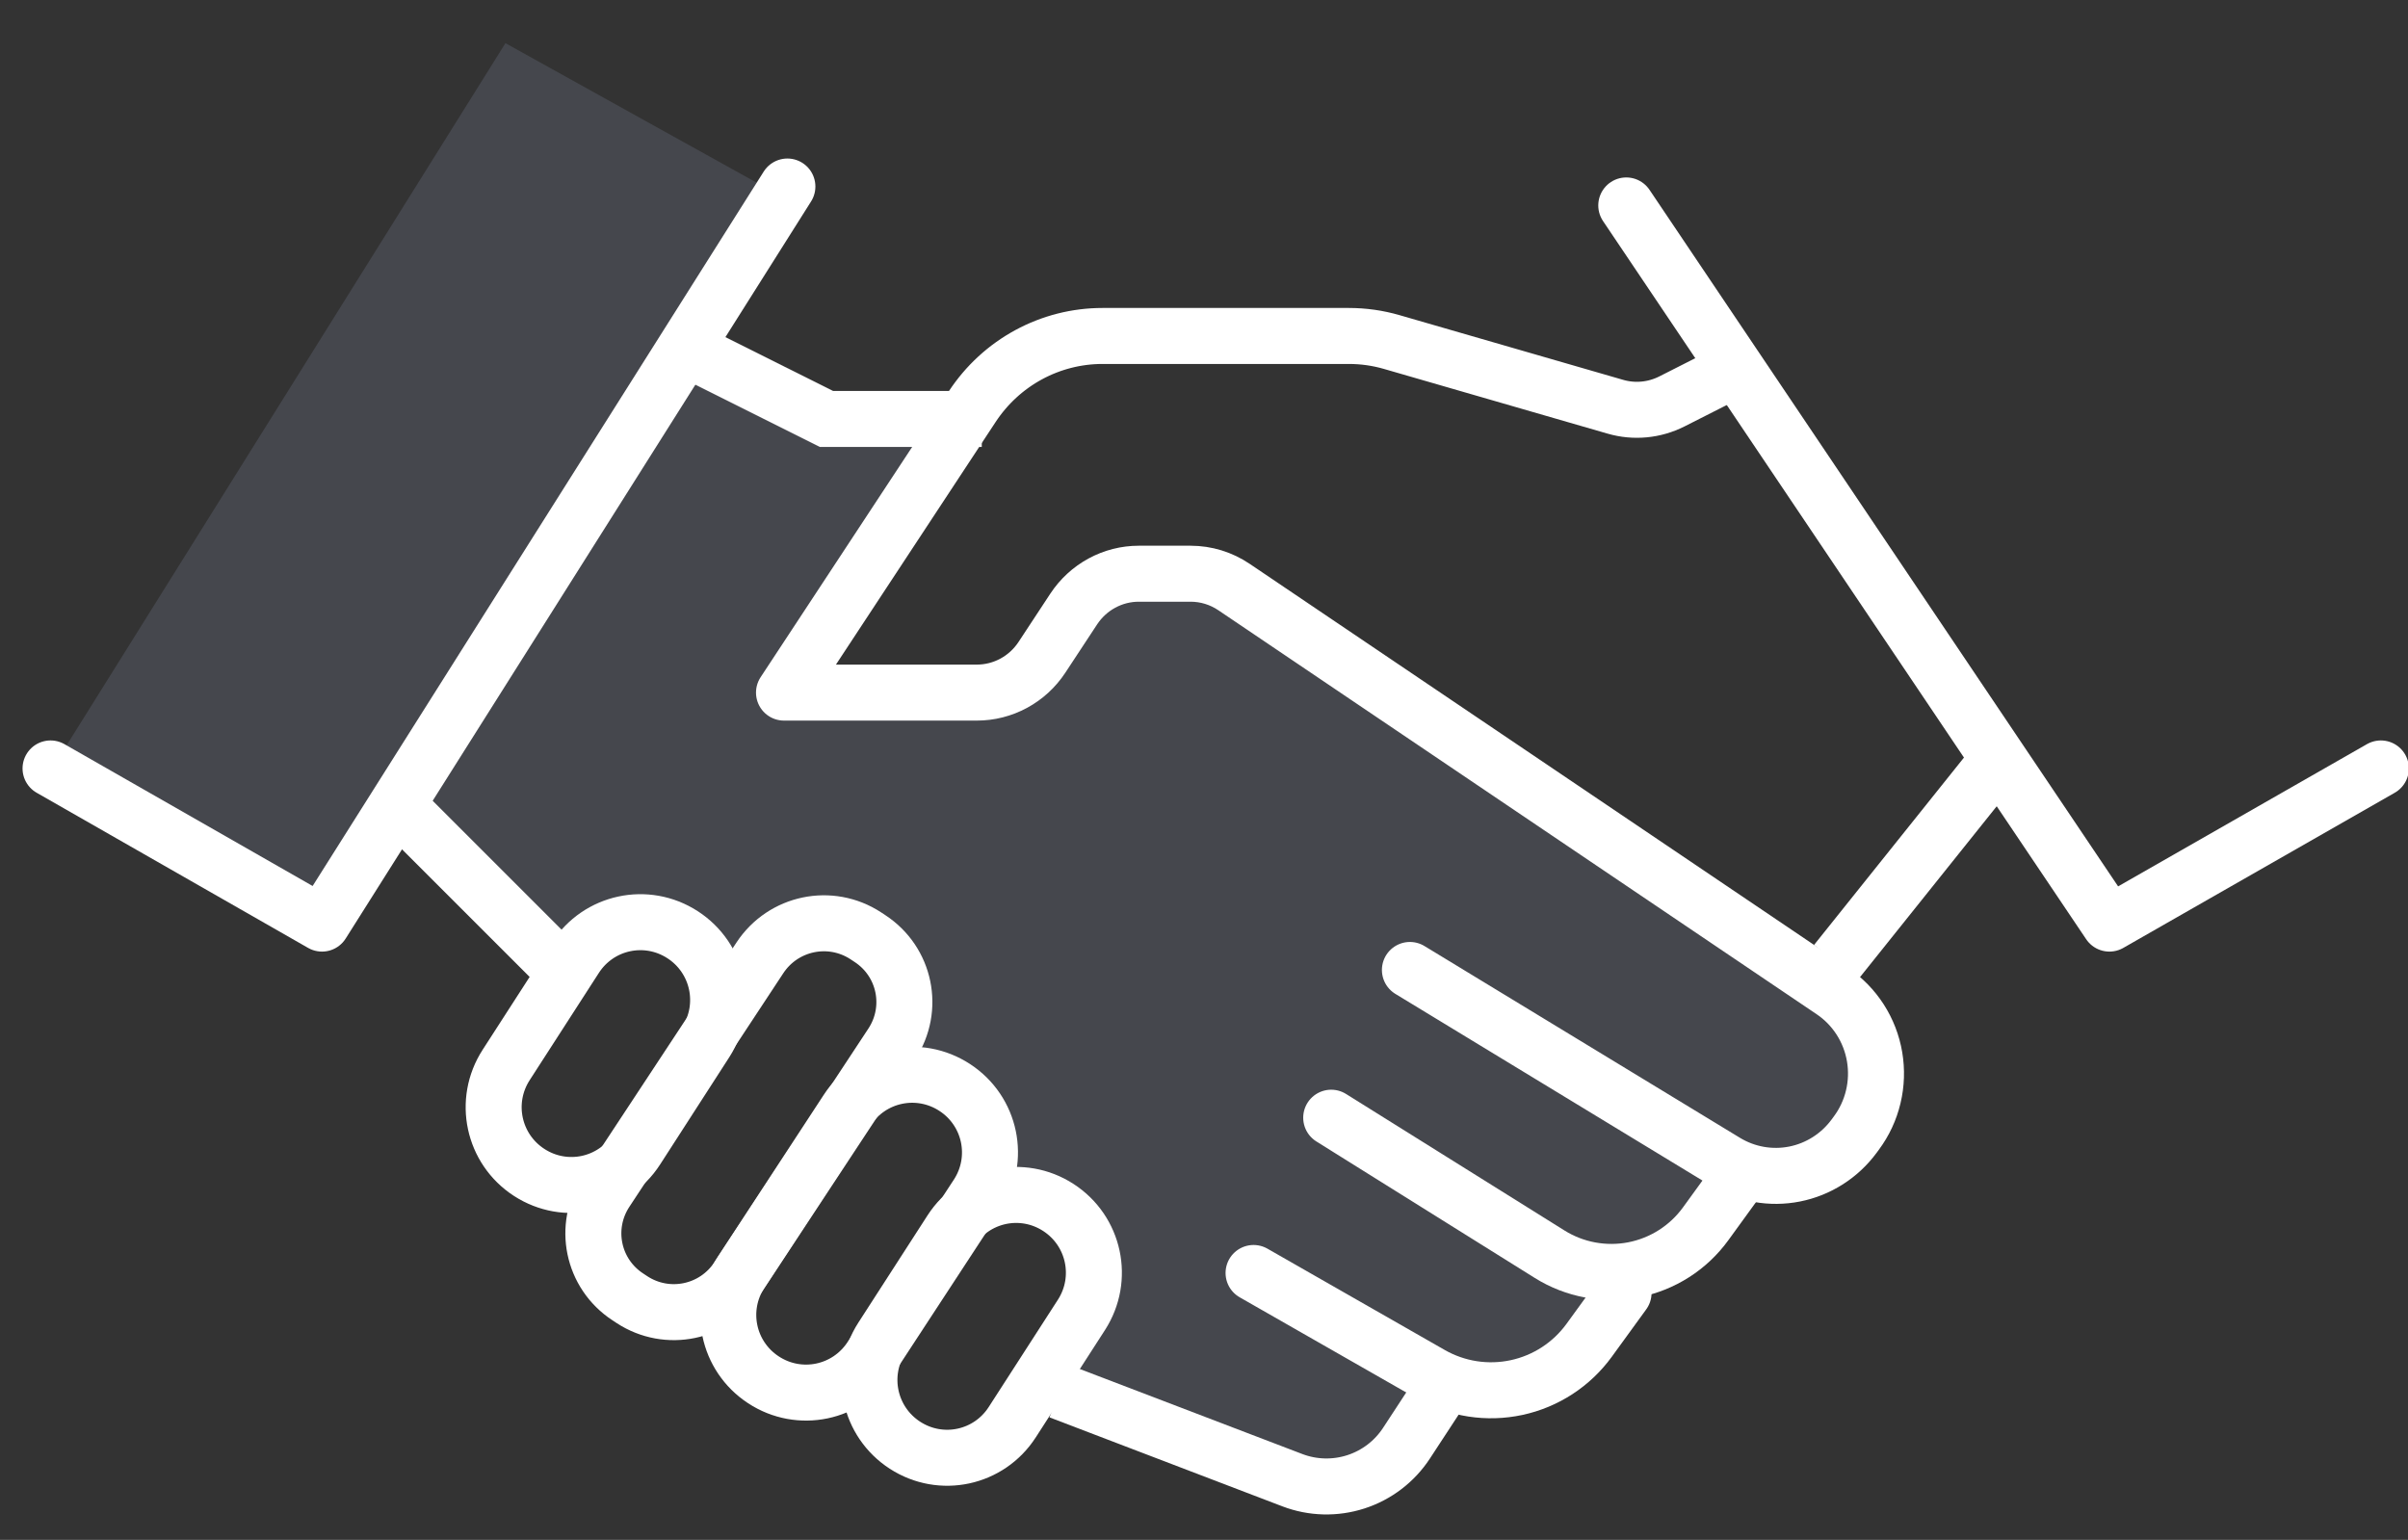 <svg width="86" height="55" viewBox="0 0 86 55" fill="none" xmlns="http://www.w3.org/2000/svg">
<rect x="0" y="0" width="86" height="55" fill="#333333" stroke="none"/>
<path d="M27.801 6.957L18.052 1.542L1.805 27.538L11.553 32.954L14.803 29.163L20.219 34.037L24.01 32.954L26.176 35.12L29.967 32.954L32.133 34.037V36.203L31.05 37.828L34.3 38.911L35.925 42.161L38.091 43.244L38.633 45.41L38.091 47.576V49.743L47.298 52.992L50.006 51.367L52.172 49.743L57.046 47.576L57.588 45.41L61.921 43.244V41.077C65.712 43.244 67.156 38.37 66.795 36.203L45.132 21.039H42.965H39.716L38.091 22.122L35.925 24.288H28.884L34.3 15.081H29.967L25.093 12.915L27.801 6.957Z" fill="#7E869E" fill-opacity="0.25"/>
<path d="M23.971 12.191L29.517 14.964H35.063" stroke="white" stroke-width="2"/>
<path d="M61.531 13.416L59.709 14.339C59.084 14.655 58.364 14.723 57.692 14.528L49.709 12.218C49.21 12.073 48.694 12 48.174 12H39.374C38.454 12 37.548 12.23 36.737 12.67C35.925 13.11 35.234 13.746 34.724 14.521L28 24.738H34.887C35.347 24.738 35.8 24.623 36.206 24.403C36.611 24.184 36.957 23.866 37.212 23.478L38.347 21.753C38.603 21.365 38.948 21.047 39.354 20.827C39.76 20.607 40.212 20.492 40.672 20.492H42.522C43.074 20.492 43.613 20.658 44.072 20.968L65.445 35.401C65.84 35.668 66.177 36.014 66.436 36.417C66.695 36.821 66.87 37.274 66.95 37.748C67.03 38.222 67.014 38.708 66.902 39.176C66.791 39.644 66.586 40.084 66.301 40.468L66.215 40.585C65.697 41.285 64.941 41.766 64.093 41.934C63.245 42.102 62.365 41.946 61.624 41.496L50.354 34.645" stroke="white" stroke-width="2" stroke-linecap="round" stroke-linejoin="round"/>
<path d="M65.568 34.376L71.115 27.443" stroke="white" stroke-width="2"/>
<path d="M19.812 34.376L14.266 28.83" stroke="white" stroke-width="2"/>
<path fill-rule="evenodd" clip-rule="evenodd" d="M58.081 7.338L75.336 32.989L85.031 27.447" stroke="white" stroke-width="2" stroke-linecap="round" stroke-linejoin="round"/>
<path fill-rule="evenodd" clip-rule="evenodd" d="M28.121 6.662L11.5 32.989L1.805 27.447" stroke="white" stroke-width="2" stroke-linecap="round" stroke-linejoin="round"/>
<path d="M30.921 33.425L31.068 33.522C32.331 34.348 32.679 36.029 31.847 37.291L26.35 45.633C25.519 46.895 23.833 47.246 22.57 46.42L22.422 46.322C21.16 45.496 20.812 43.815 21.643 42.553L27.14 34.211C27.972 32.95 29.658 32.599 30.921 33.425Z" stroke="white" stroke-width="2" stroke-linecap="round" stroke-linejoin="round"/>
<path d="M34.1 38.844C35.385 39.685 35.743 41.397 34.902 42.683L31.106 48.484C30.264 49.769 28.552 50.127 27.267 49.285C25.981 48.444 25.624 46.732 26.465 45.447L30.261 39.646C31.102 38.36 32.814 38.003 34.1 38.844Z" stroke="white" stroke-width="2" stroke-linecap="round" stroke-linejoin="round"/>
<path d="M37.798 43.128C39.087 43.963 39.455 45.675 38.622 46.966L36.152 50.797C35.319 52.089 33.611 52.456 32.321 51.621C31.032 50.786 30.664 49.074 31.496 47.783L33.967 43.952C34.8 42.66 36.508 42.293 37.798 43.128Z" stroke="white" stroke-width="2" stroke-linecap="round" stroke-linejoin="round"/>
<path d="M24.378 33.386C25.667 34.221 26.035 35.933 25.202 37.224L22.732 41.055C21.899 42.346 20.191 42.713 18.901 41.878C17.611 41.043 17.244 39.331 18.076 38.04L20.547 34.209C21.38 32.918 23.088 32.551 24.378 33.386Z" stroke="white" stroke-width="2" stroke-linecap="round" stroke-linejoin="round"/>
<path d="M62.105 42.074L60.915 43.714C60.296 44.567 59.377 45.152 58.343 45.354C57.309 45.555 56.237 45.356 55.344 44.798L47.543 39.922" stroke="white" stroke-width="2" stroke-linecap="round" stroke-linejoin="round"/>
<path d="M57.984 46.181L56.756 47.872C56.129 48.735 55.206 49.337 54.163 49.561C53.12 49.785 52.031 49.617 51.104 49.088L44.77 45.468" stroke="white" stroke-width="2" stroke-linecap="round" stroke-linejoin="round"/>
<path d="M51.447 49.691L50.231 51.549C49.804 52.201 49.167 52.687 48.426 52.927C47.685 53.167 46.883 53.147 46.155 52.869L37.838 49.691" stroke="white" stroke-width="2" stroke-linejoin="round"/>
</svg>
